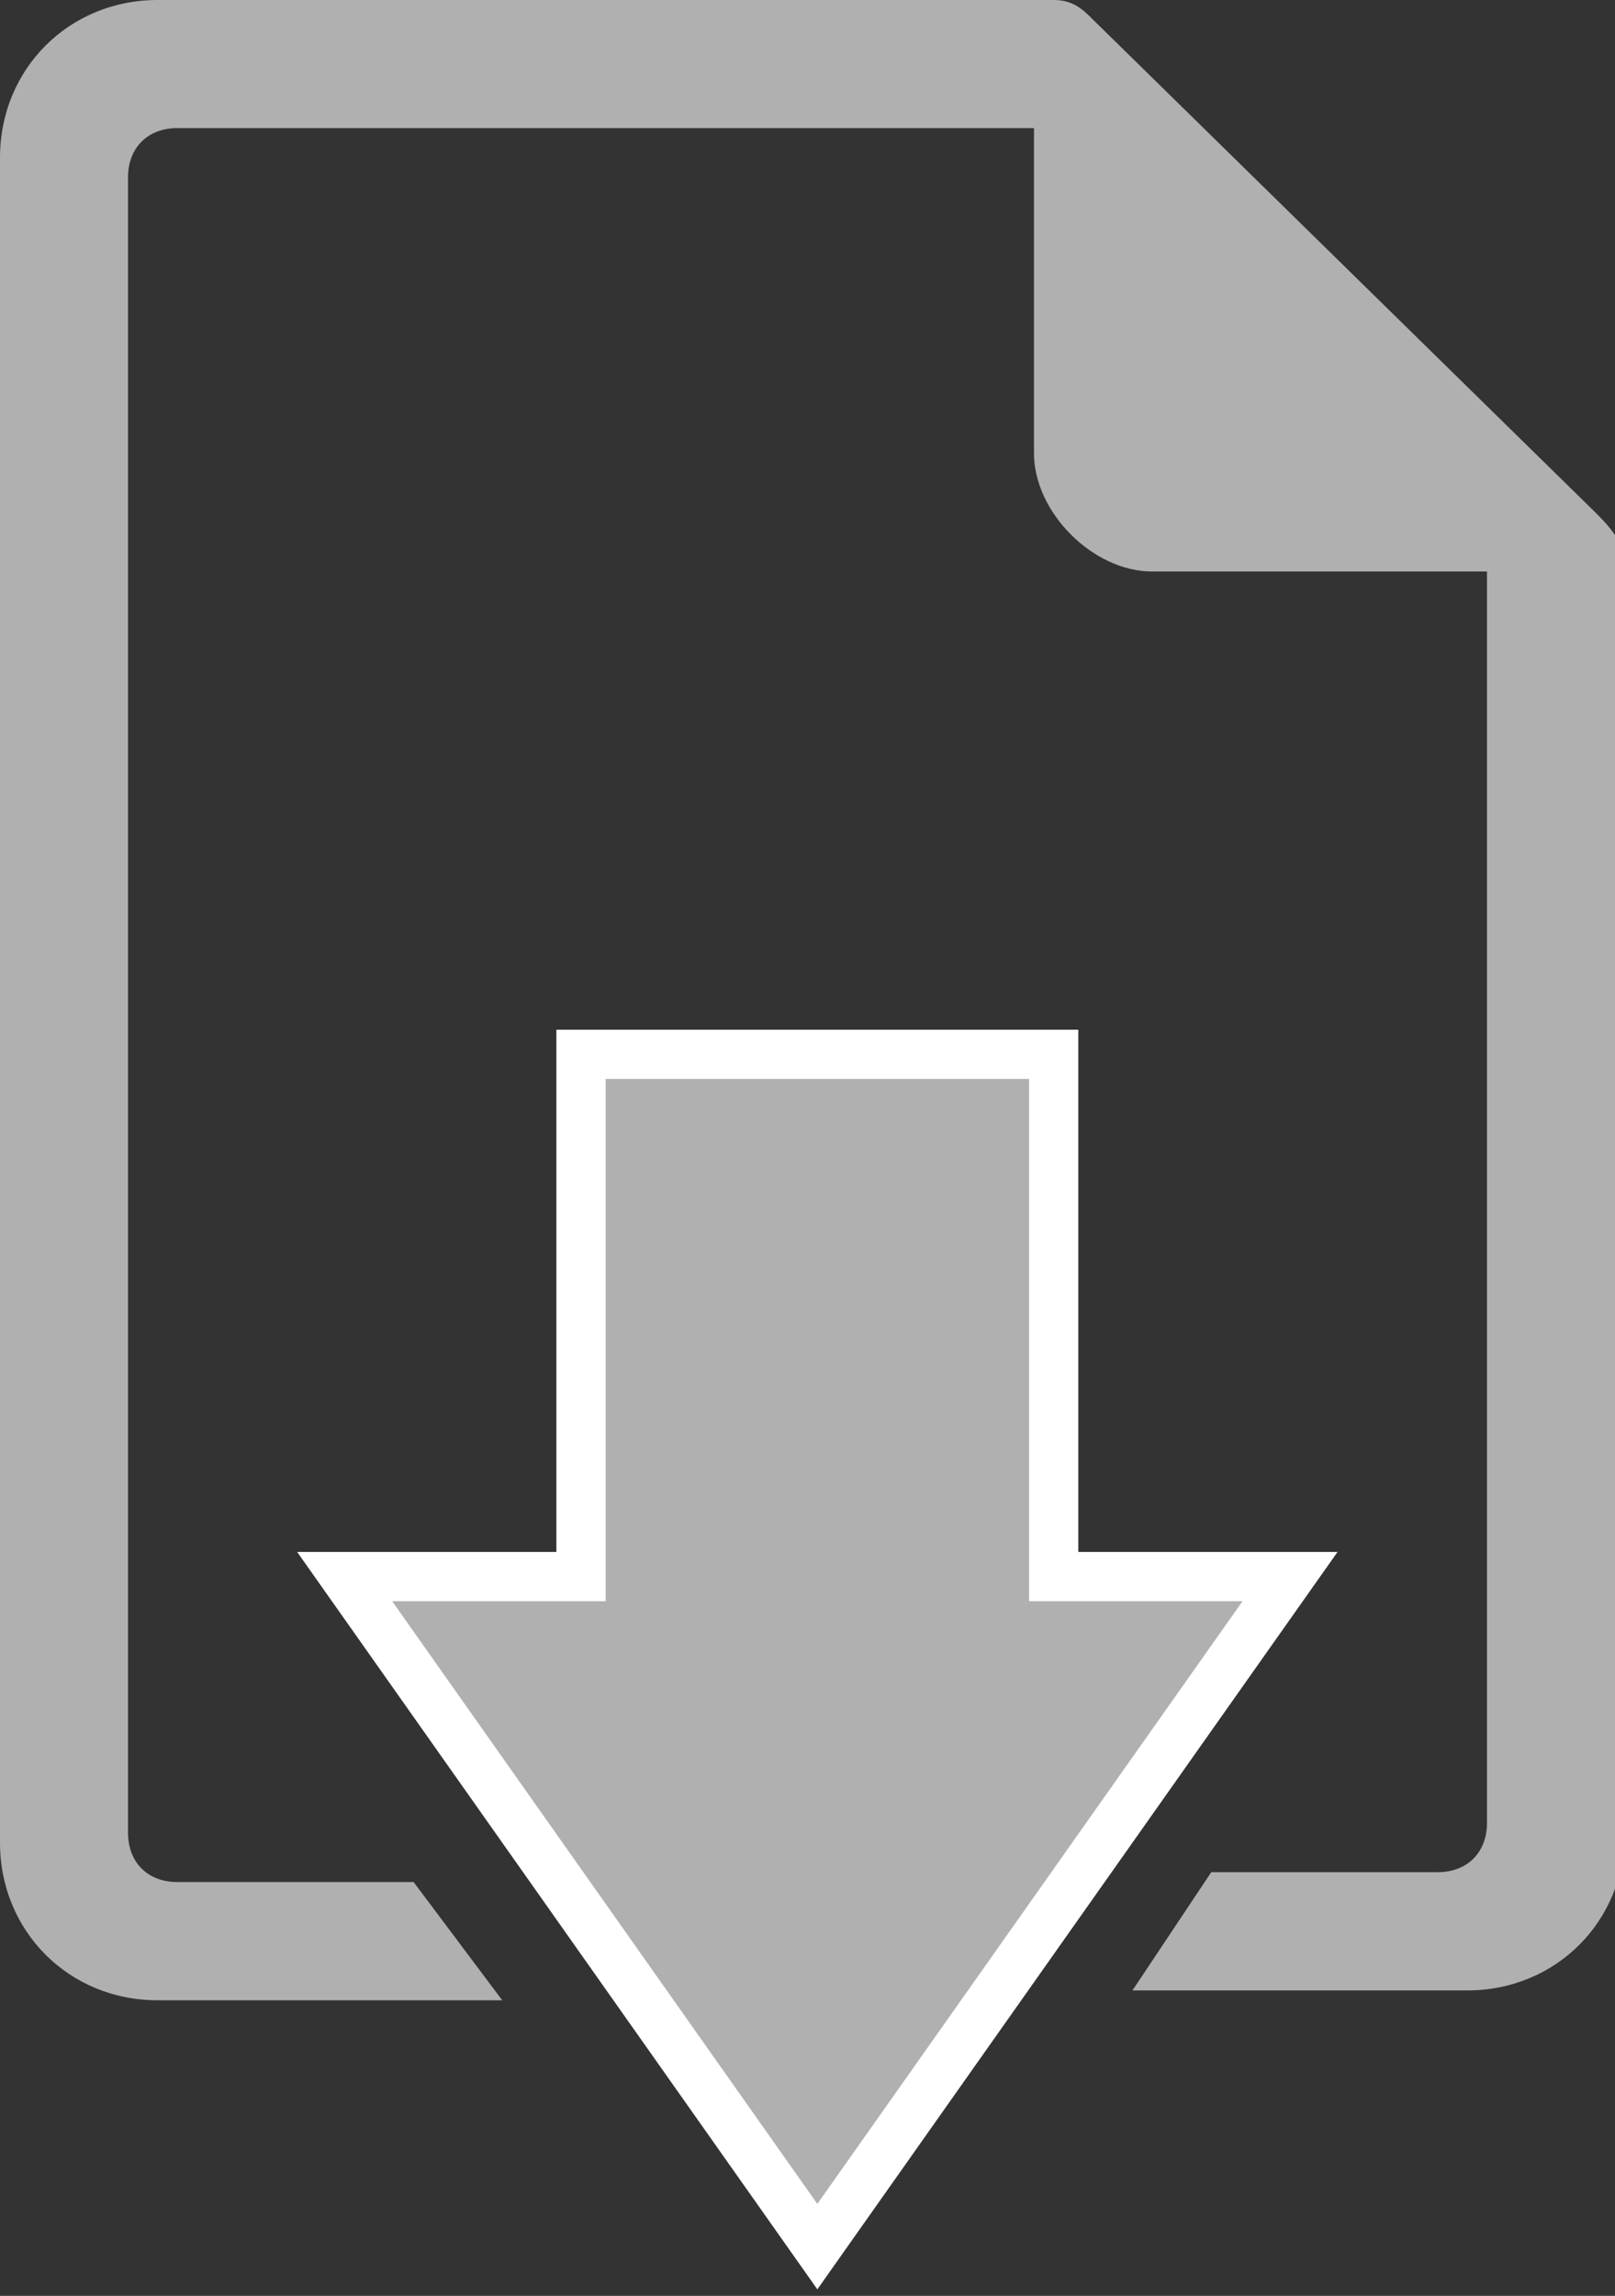 <?xml version="1.0" encoding="utf-8"?>
<!-- Generator: Adobe Illustrator 18.1.1, SVG Export Plug-In . SVG Version: 6.00 Build 0)  -->
<svg version="1.1" id="レイヤー_1" xmlns="http://www.w3.org/2000/svg" xmlns:xlink="http://www.w3.org/1999/xlink" x="0px"
	 y="0px" width="16.4px" height="23.3px" viewBox="0 0 16.4 23.3" enable-background="new 0 0 16.4 23.3" xml:space="preserve">
<rect x="0" y="0" width="16.4" height="23.3" fill="#333333" stroke="none"/>
<g>
	<g>
		<path fill="#B0B0B0" d="M16.2,5.2l-5.1-5C11,0.1,10.9,0,10.7,0H1.6C0.7,0,0,0.7,0,1.6v17.1c0,0.9,0.7,1.6,1.6,1.6h3.5l-0.9-1.2
			H1.8c-0.3,0-0.5-0.2-0.5-0.5V1.8c0-0.3,0.2-0.5,0.5-0.5h8.7v3.3c0,0.6,0.6,1.2,1.2,1.2h3.4l0,0v12.7c0,0.3-0.2,0.5-0.5,0.5h-2.3
			l-0.8,1.2h3.4c0.9,0,1.6-0.7,1.6-1.6V5.6C16.4,5.4,16.3,5.3,16.2,5.2z"/>
		<polygon fill="#B0B0B0" stroke="#FFFFFF" stroke-width="0.5" stroke-miterlimit="10" points="10.7,16 10.7,10.7 5.9,10.7 5.9,16 
			3.5,16 8.3,22.8 13.1,16 		"/>
	</g>
</g>
</svg>
